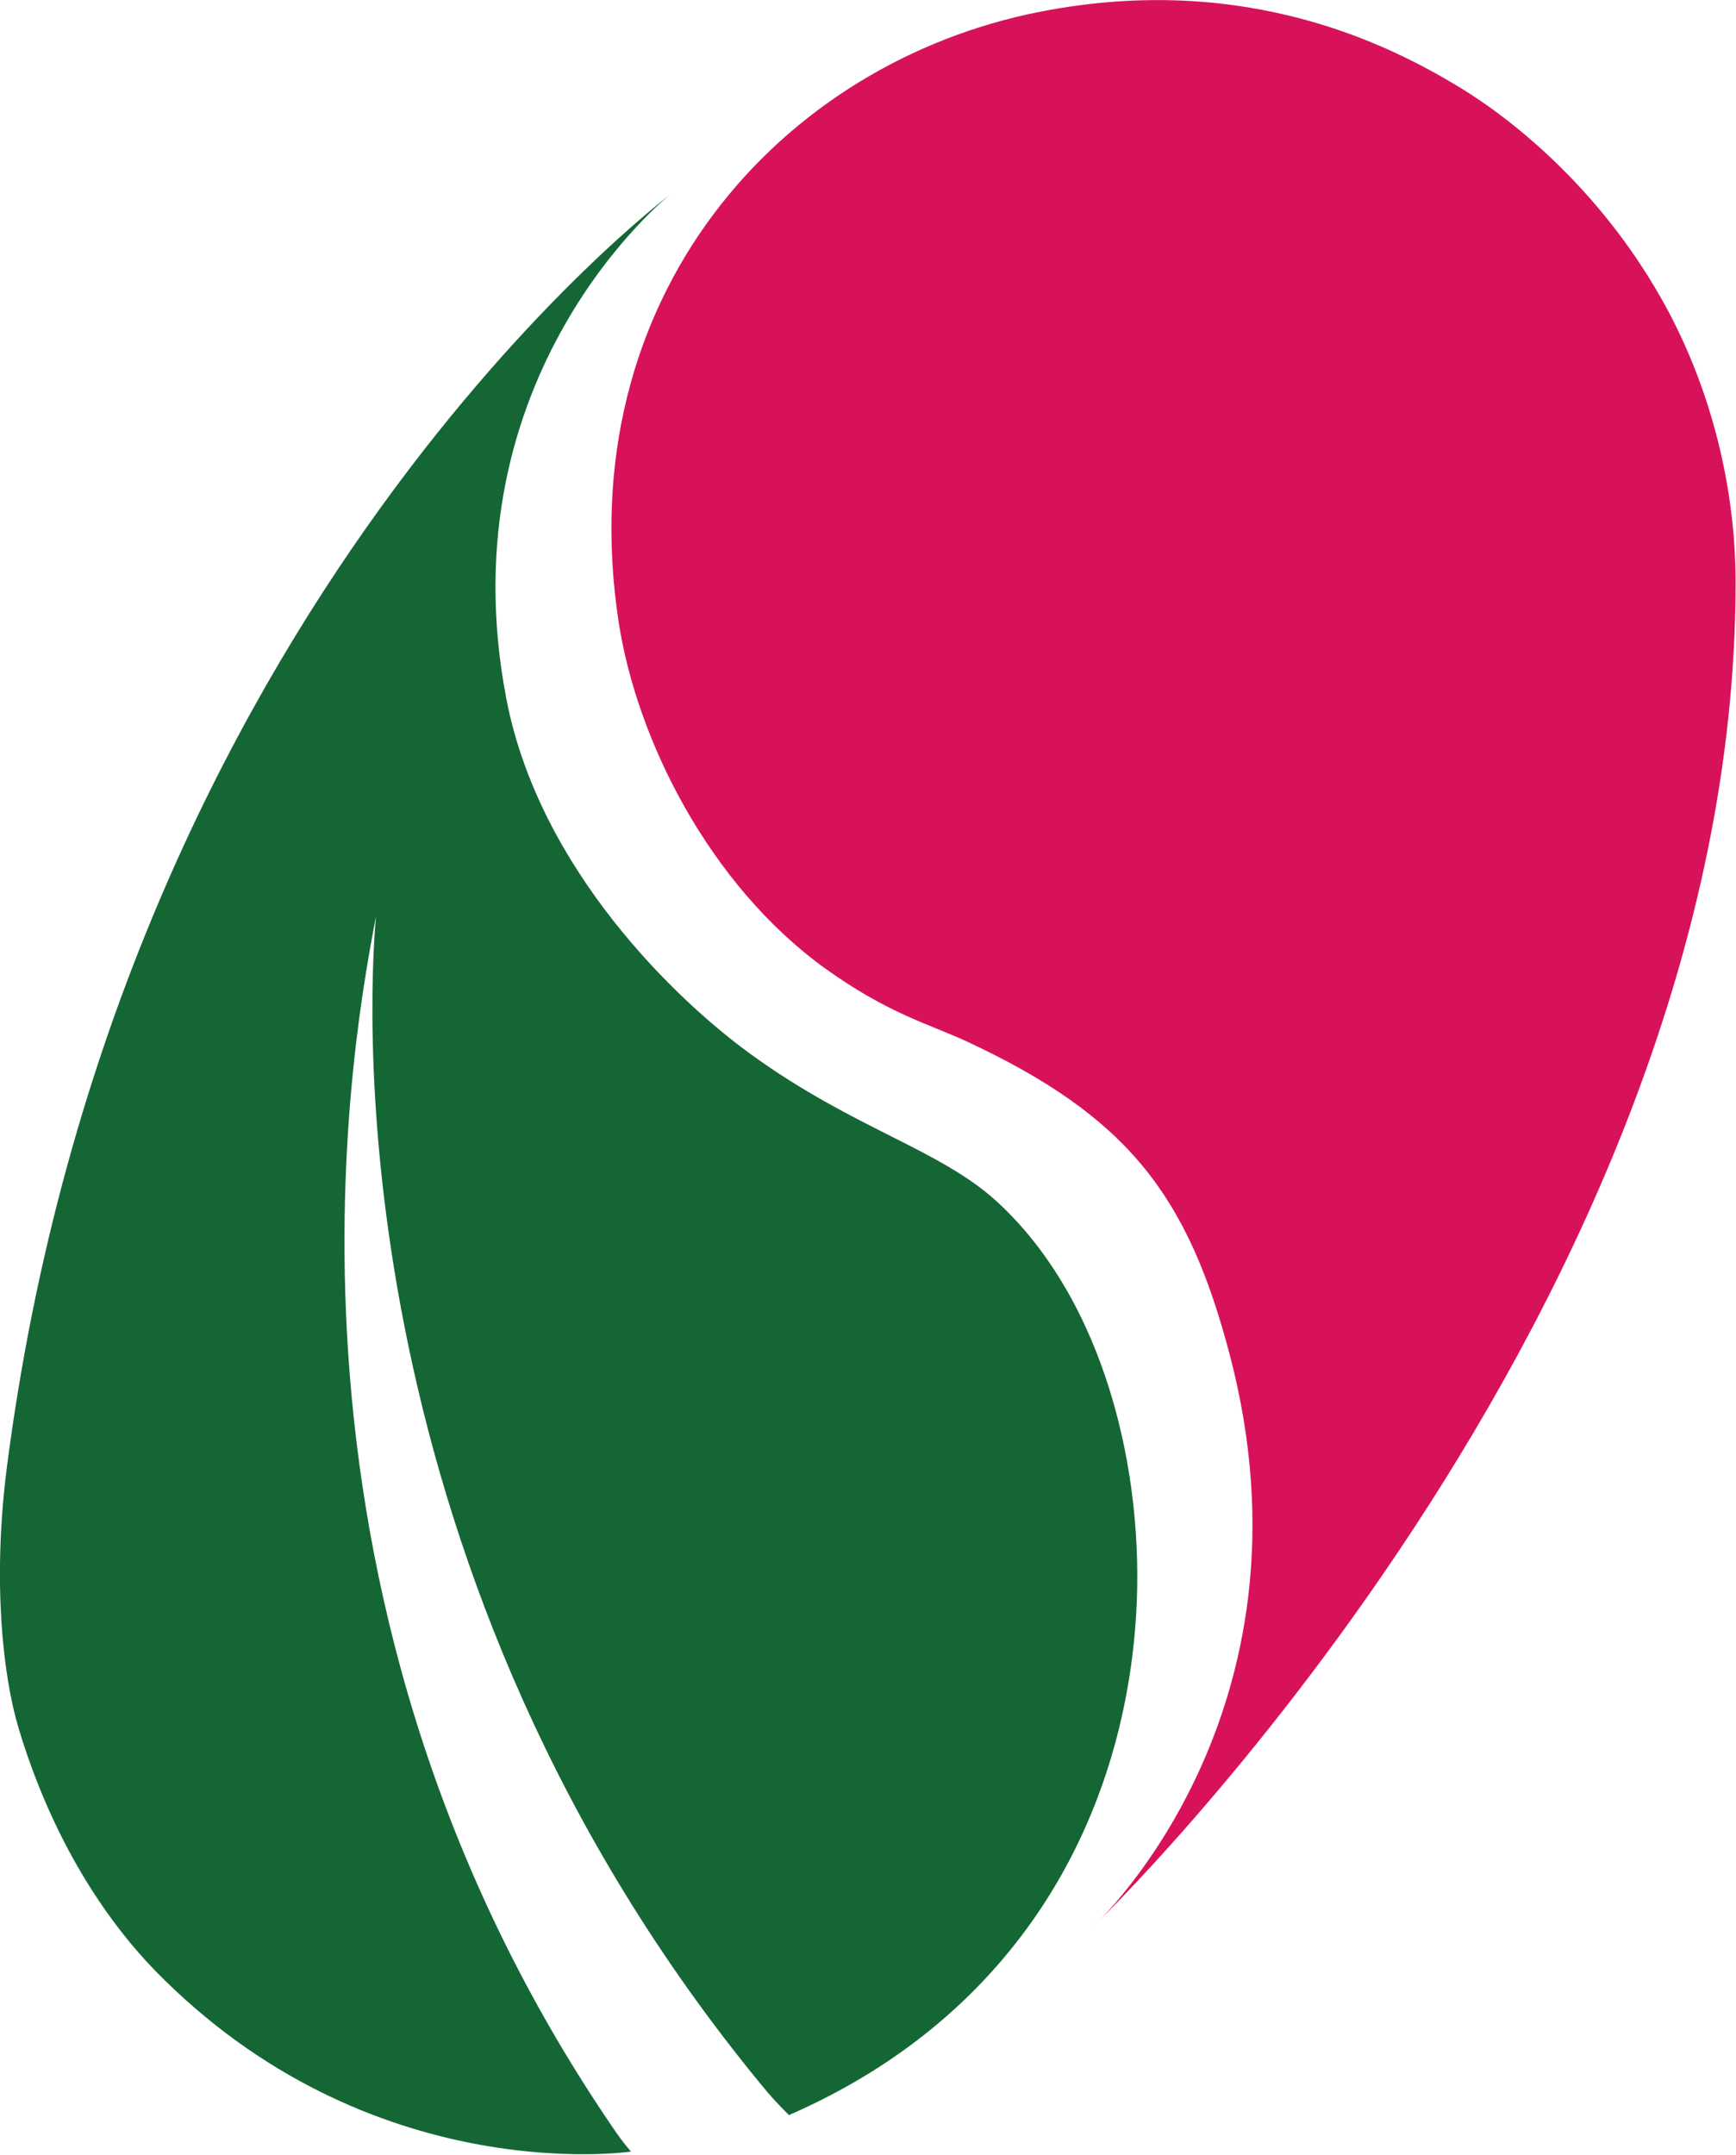 <?xml version="1.0" encoding="UTF-8"?>
<svg id="Calque_2" data-name="Calque 2" xmlns="http://www.w3.org/2000/svg" viewBox="0 0 43.81 54.37">
  <defs>
    <style>
      .cls-1 {
        fill: #156635;
      }

      .cls-2 {
        fill: #d8125a;
      }
    </style>
  </defs>
  <g id="Calque_1-2" data-name="Calque 1">
    <path class="cls-2" d="M26.23.3c5.21-1.03,8.87.86,10.55,1.87,1.5.9,3.72,2.74,5.26,5.57.79,1.44,1.76,3.91,1.76,6.98-.02,18.34-16.18,33.86-16.18,33.86,0,0,5.8-5.35,3.41-14.41-1.05-3.99-2.55-5.99-6.63-7.89-.97-.45-1.97-.69-3.6-1.86-2.89-2.1-4.73-5.73-5.19-8.74C14.37,7.51,19.69,1.59,26.23.3Z"/>
    <path class="cls-1" d="M15.93,54.3c-.22-.26-.32-.4-.53-.71-9.28-13.68-6.38-27.94-5.91-30.48-.23,2.49-.82,16.66,9.71,29.48.24.3.46.53.71.78,5.8-2.53,8.44-7.49,8.76-12.6.23-3.65-.81-7.96-3.5-10.44-1.46-1.34-3.6-1.83-6.21-3.72-1.87-1.35-5.35-4.66-6.18-8.97-1.58-8.21,4.13-12.73,4.13-12.73C16.93,4.91,2.97,15.29.17,37.05c-.36,2.84-.1,5.23.3,6.56.86,2.86,2.23,4.86,3.43,6.1,5.43,5.57,12.03,4.58,12.03,4.58Z"/>
  </g>
</svg>